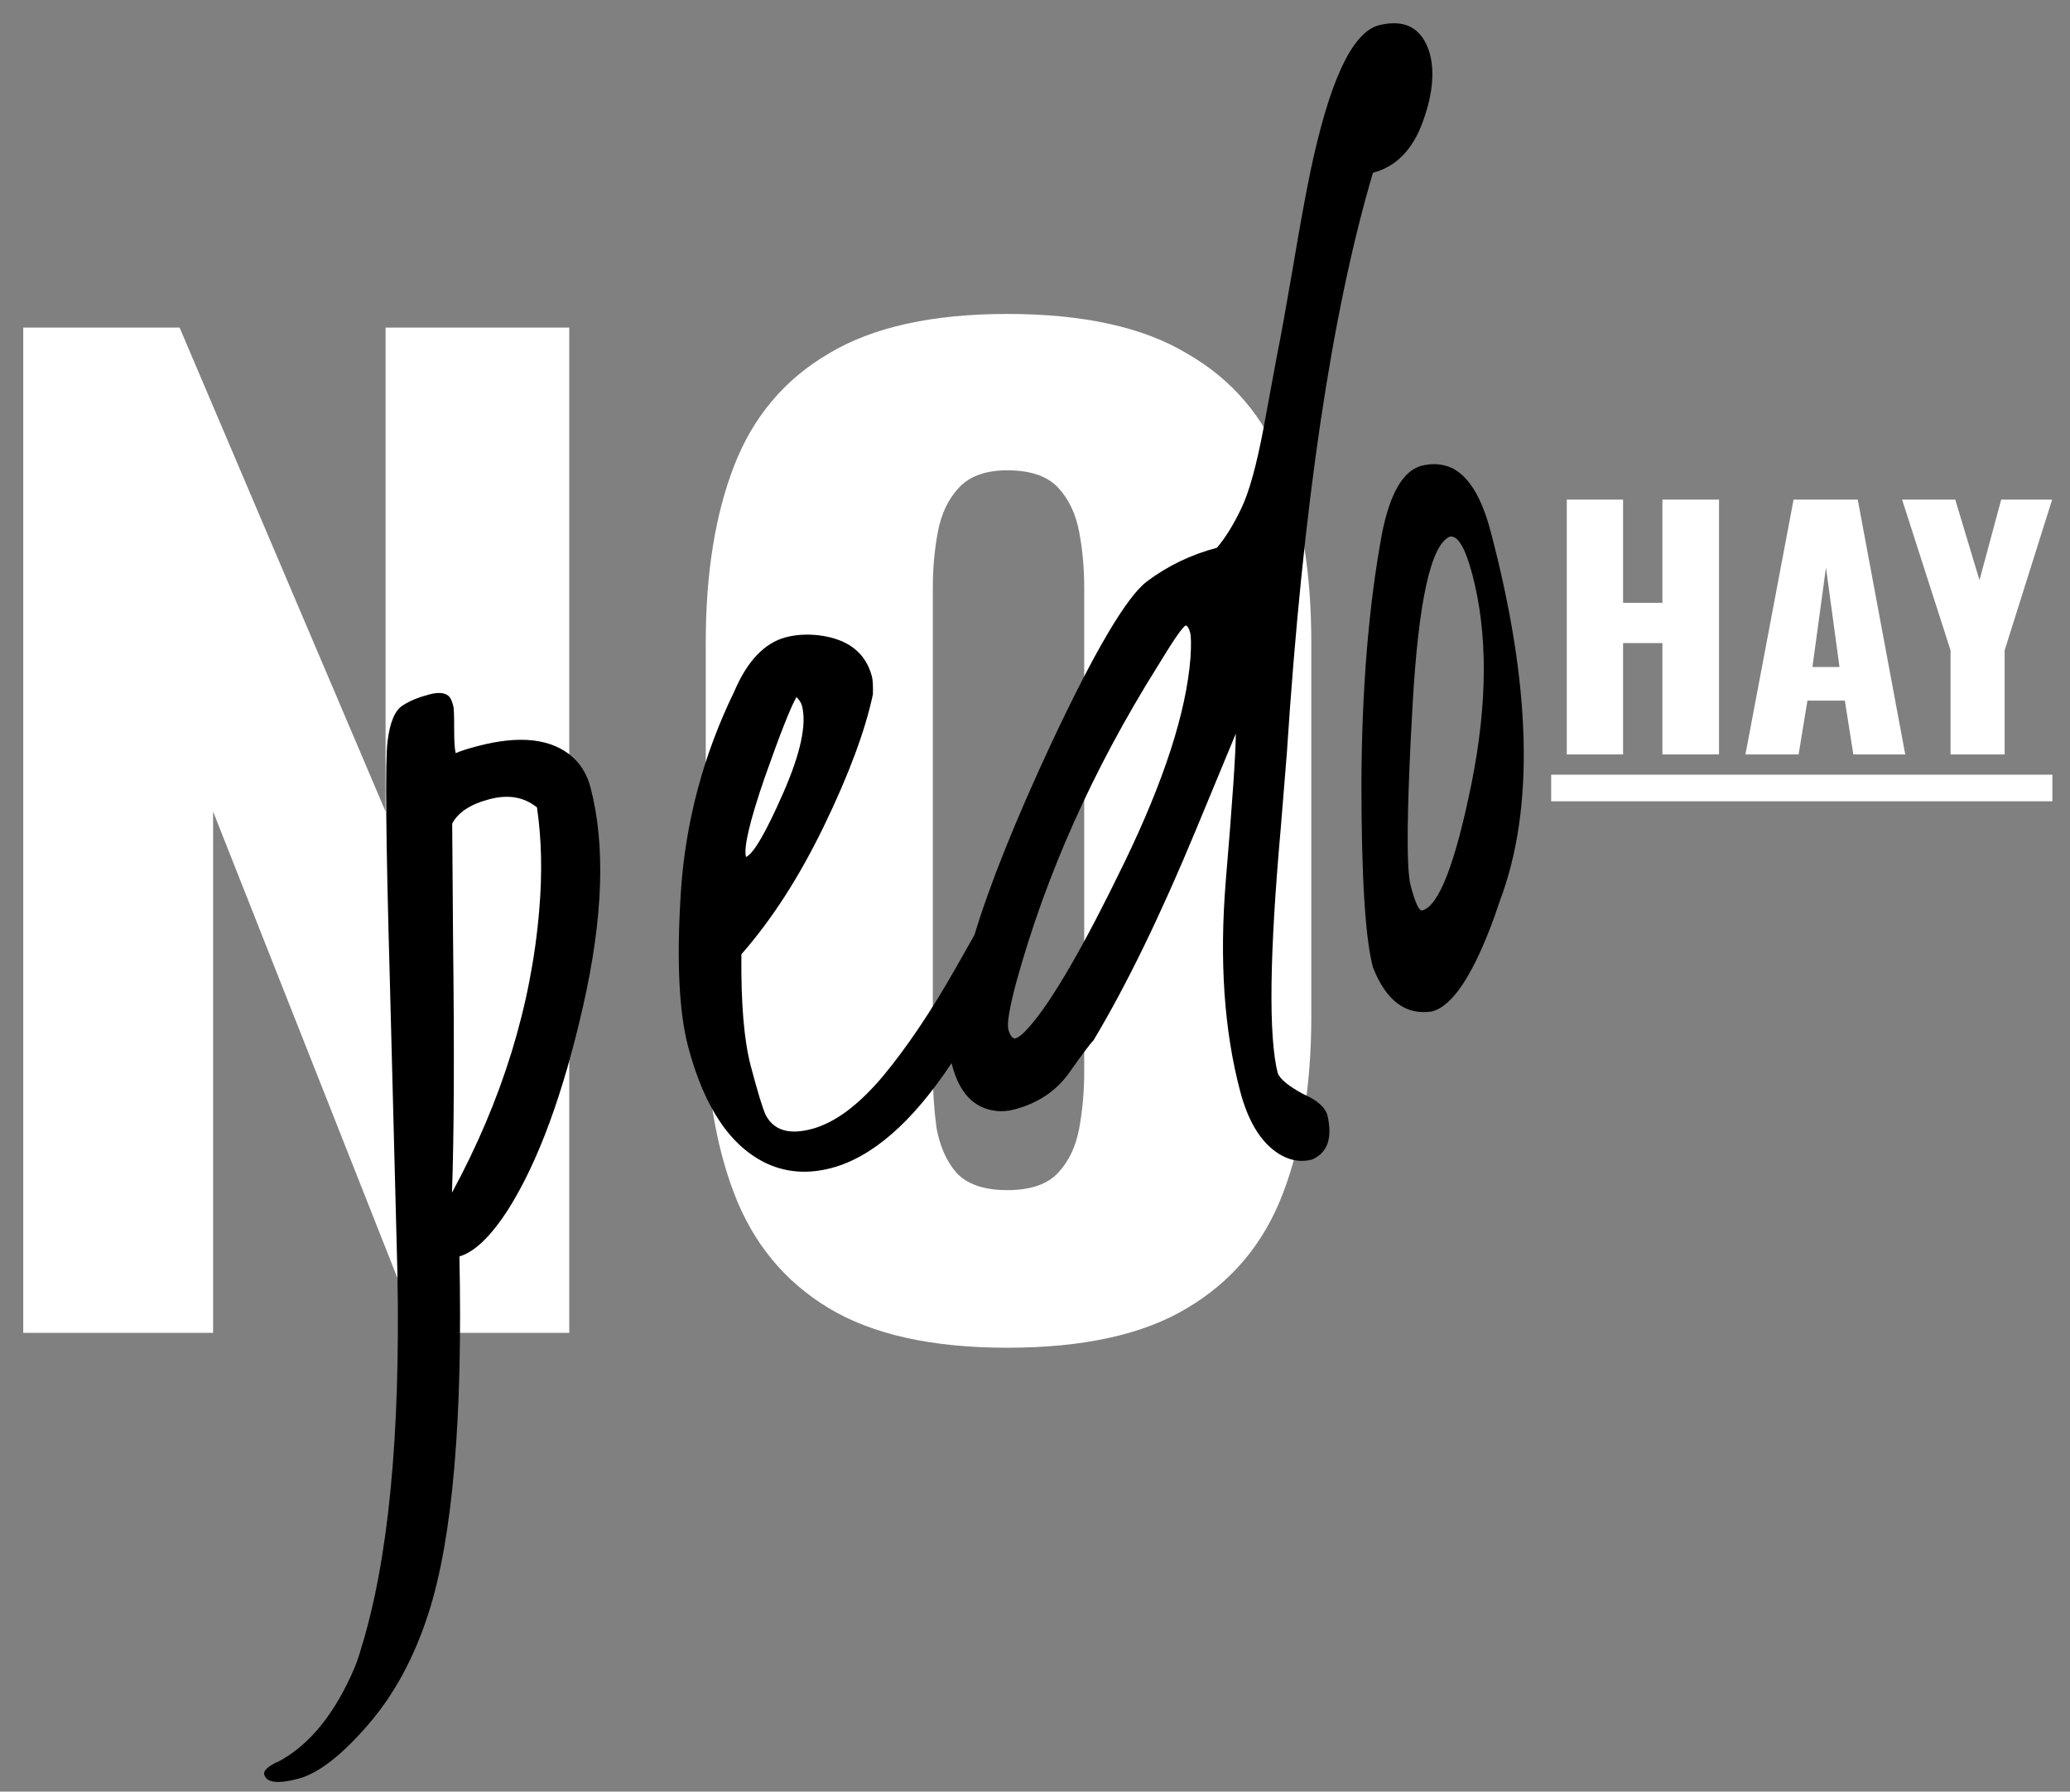 <?xml version="1.0" encoding="UTF-8" standalone="no"?>
<svg
   xmlns:dc="http://purl.org/dc/elements/1.1/"
   xmlns:cc="http://creativecommons.org/ns#"
   xmlns:rdf="http://www.w3.org/1999/02/22-rdf-syntax-ns#"
   xmlns:svg="http://www.w3.org/2000/svg"
   xmlns="http://www.w3.org/2000/svg"
   xmlns:sodipodi="http://sodipodi.sourceforge.net/DTD/sodipodi-0.dtd"
   xmlns:inkscape="http://www.inkscape.org/namespaces/inkscape"
   width="800"
   height="692.337"
   viewBox="0 0 211.667 183.181"
   version="1.1"
   id="svg8"
   inkscape:version="1.0.2-2 (e86c870879, 2021-01-15)"
   sodipodi:docname="no-hay-pedo-LOGO.svg">
  <rect x="0" y="0" width="211.667" height="183.181" fill="#808080" stroke="none"/>
  <defs
     id="defs2" />
  <sodipodi:namedview
     id="base"
     pagecolor="#ffffff"
     bordercolor="#666666"
     borderopacity="1.0"
     inkscape:pageopacity="0.0"
     inkscape:pageshadow="2"
     inkscape:zoom="1"
     inkscape:cx="452.40351"
     inkscape:cy="279.11132"
     inkscape:document-units="px"
     inkscape:current-layer="layer1"
     inkscape:document-rotation="0"
     showgrid="false"
     units="px"
     fit-margin-top="0"
     fit-margin-left="0"
     fit-margin-right="0"
     fit-margin-bottom="0" />
  <g
     inkscape:label="background"
     inkscape:groupmode="layer"
     id="layer1"
     style="display:inline"
     transform="translate(-22.621,-113.022)">
    <path
       d="M 24.998,249.295 V 146.516 h 15.988 l 21.063,49.486 v -49.486 H 80.829 V 249.295 H 65.476 L 44.412,196.002 v 53.293 z"
       style="font-style:normal;font-variant:normal;font-weight:bold;font-stretch:normal;font-size:119.521px;line-height:1.25;font-family:Oswald;-inkscape-font-specification:'Oswald Bold';fill:#ffffff;fill-opacity:1;stroke-width:0.265"
       id="path939" />
    <path
       d="m 125.62,250.818 q -11.547,0 -18.272,-4.06 -6.725,-4.06 -9.643,-11.674 -2.918,-7.613 -2.918,-18.145 v -38.193 q 0,-10.659 2.918,-18.145 2.918,-7.486 9.643,-11.42 6.725,-4.06 18.272,-4.06 11.674,0 18.399,4.06 6.852,3.934 9.77,11.42 2.918,7.486 2.918,18.145 v 38.193 q 0,10.532 -2.918,18.145 -2.918,7.613 -9.77,11.674 -6.725,4.06 -18.399,4.06 z m 0,-16.115 q 3.553,0 5.202,-1.776 1.65,-1.776 2.157,-4.568 0.508,-2.792 0.508,-5.71 v -49.486 q 0,-3.045 -0.508,-5.71 -0.508,-2.792 -2.157,-4.568 -1.65,-1.776 -5.202,-1.776 -3.299,0 -4.949,1.776 -1.65,1.776 -2.157,4.568 -0.508,2.665 -0.508,5.71 v 49.486 q 0,2.918 0.381,5.71 0.508,2.792 2.03,4.568 1.65,1.776 5.202,1.776 z"
       style="font-style:normal;font-variant:normal;font-weight:bold;font-stretch:normal;font-size:119.521px;line-height:1.25;font-family:Oswald;-inkscape-font-specification:'Oswald Bold';fill:#ffffff;fill-opacity:1;stroke-width:0.265"
       id="path941" />
    <path
       d="m 182.832,190.158 v -26.053 h 5.757 v 10.55 h 4.021 v -10.55 h 5.79 v 26.053 h -5.79 v -11.386 h -4.021 v 11.386 z"
       style="font-style:normal;font-variant:normal;font-weight:bold;font-stretch:normal;font-size:30.297px;line-height:1.25;font-family:Oswald;-inkscape-font-specification:'Oswald Bold';fill:#ffffff;fill-opacity:1;stroke-width:0.265"
       id="path946" />
    <path
       d="m 201.101,190.158 4.921,-26.053 h 6.562 l 4.857,26.053 h -5.307 l -0.868,-5.5 h -3.828 l -0.901,5.5 z m 6.851,-8.942 h 2.766 l -1.383,-10.164 z"
       style="font-style:normal;font-variant:normal;font-weight:bold;font-stretch:normal;font-size:30.297px;line-height:1.25;font-family:Oswald;-inkscape-font-specification:'Oswald Bold';fill:#ffffff;fill-opacity:1;stroke-width:0.265"
       id="path948" />
    <path
       d="m 222.072,190.158 v -10.646 l -4.953,-15.407 h 5.436 l 2.477,8.234 2.219,-8.234 h 5.211 l -4.857,15.407 v 10.646 z"
       style="font-style:normal;font-variant:normal;font-weight:bold;font-stretch:normal;font-size:30.297px;line-height:1.25;font-family:Oswald;-inkscape-font-specification:'Oswald Bold';fill:#ffffff;fill-opacity:1;stroke-width:0.265"
       id="path950" />
    <rect
       style="display:inline;fill:#ffffff;fill-opacity:1;stroke-width:1;stroke-linecap:round;stroke-linejoin:round;paint-order:markers stroke fill"
       id="rect860"
       width="51.25"
       height="2.72"
       x="181.236"
       y="192.228" />
    <path
       d="m 68.838,234.965 q 7.725,-14.256 8.929,-28.983 0.468,-5.551 -0.235,-10.404 -1.977,-1.609 -4.874,-0.841 -2.898,0.767 -3.798,2.492 l 0.088,11.8 q 0.208,17.131 -0.109,25.937 z m -2.387,42.95 q -2.192,6.847 -6.203,11.463 -4.055,4.692 -7.134,5.507 -3.139,0.831 -3.475,-0.436 -0.144,-0.543 1.225,-1.229 l 0.121,-0.032 q 4.542,-2.366 7.498,-8.769 0.662,-1.403 1.023,-2.726 4.236,-13.526 3.752,-38.53 l -0.784,-30.287 q -0.595,-21.034 -0.228,-24.038 0.367,-3.005 1.6,-3.719 0.991,-0.65 2.681,-1.098 1.69,-0.448 2.188,0.454 0.14,0.286 0.252,0.708 0.096,0.362 0.093,2.301 -0.003,1.939 0.157,2.543 0.693,-0.313 2.202,-0.712 6.581,-1.743 9.802,1.151 1.289,1.209 1.769,3.02 2.334,8.815 -0.735,22.355 -3.069,13.54 -7.664,20.83 -2.654,4.127 -4.993,4.811 0.528,24.928 -3.145,36.431 z"
       style="font-style:normal;font-variant:normal;font-weight:normal;font-stretch:normal;font-size:120.481px;line-height:1.25;font-family:Kristi;-inkscape-font-specification:Kristi;fill:#000000;fill-opacity:1;stroke-width:0.265"
       id="path901" />
    <path
       id="path903"
       style="font-style:normal;font-variant:normal;font-weight:normal;font-stretch:normal;font-size:120.481px;line-height:1.25;font-family:Kristi;-inkscape-font-specification:Kristi;fill:#000000;fill-opacity:1;stroke-width:0.265"
       d="m 165.024,115.401 c -0.44,0.011 -0.913,0.08 -1.421,0.206 -2.737,0.725 -5.081,5.782 -7.031,15.171 -0.473,2.279 -1.069,5.56 -1.787,9.842 -0.729,4.242 -1.254,7.137 -1.576,8.687 l -1.381,7.473 c -0.715,3.807 -1.474,6.549 -2.279,8.227 -0.805,1.678 -1.635,3.018 -2.49,4.019 -2.656,0.703 -5.044,1.853 -7.163,3.447 -2.079,1.584 -5.335,7.098 -9.769,16.542 -3.682,7.906 -6.301,14.437 -7.864,19.604 -0.686,1.209 -0.774,1.358 -1.891,3.331 -2.523,4.459 -5.027,8.179 -7.511,11.163 -2.494,2.943 -4.908,4.724 -7.242,5.342 -2.334,0.618 -3.907,0.13 -4.717,-1.465 -0.313,-0.693 -0.815,-2.347 -1.508,-4.963 -0.693,-2.616 -1.013,-6.429 -0.962,-11.439 3.112,-3.538 5.934,-7.924 8.467,-13.161 2.533,-5.236 4.192,-9.703 4.979,-13.4 0.028,-0.869 -0.005,-1.484 -0.101,-1.847 -0.64,-2.415 -2.432,-3.814 -5.376,-4.197 -1.244,-0.144 -2.389,-0.078 -3.436,0.199 -2.173,0.576 -3.925,2.418 -5.256,5.527 -3.152,6.477 -4.971,13.269 -5.458,20.376 -0.457,7.056 -0.212,12.374 0.737,15.957 1.663,6.279 4.38,10.276 8.15,11.991 2.002,0.891 4.17,1.027 6.504,0.409 4.181,-1.107 8.278,-4.691 12.29,-10.731 0.014,0.079 0.029,0.158 0.047,0.228 0.746,2.817 2.212,4.368 4.397,4.651 0.627,0.092 1.284,0.048 1.968,-0.133 2.415,-0.64 4.281,-1.888 5.599,-3.744 1.347,-1.907 2.175,-3.009 2.484,-3.307 3.376,-5.632 6.876,-12.825 10.502,-21.581 l 4.06,-9.797 c -0.003,1.939 -0.347,6.984 -1.032,15.133 -0.655,8.099 -0.162,15.247 1.48,21.445 0.885,3.341 2.329,5.542 4.334,6.605 0.997,0.511 1.999,0.633 3.005,0.367 1.586,-0.678 2.116,-2.175 1.589,-4.491 -0.224,-0.845 -1.042,-1.576 -2.454,-2.193 -1.506,-0.807 -2.384,-1.522 -2.635,-2.145 -0.951,-3.754 -0.846,-12.138 0.317,-25.152 l 0.621,-7.659 c 1.639,-25.2 4.571,-44.95 8.796,-59.249 2.334,-0.618 4.018,-2.313 5.05,-5.085 1.032,-2.771 1.286,-5.143 0.764,-7.115 -0.628,-2.108 -1.895,-3.138 -3.8,-3.088 z m -21.156,61.576 c 0.182,0.038 0.332,0.279 0.449,0.721 0.107,0.402 0.118,1.261 0.036,2.575 -0.428,5.54 -2.689,12.535 -6.783,20.985 -4.094,8.449 -7.314,14.018 -9.66,16.707 -0.626,0.726 -1.121,1.137 -1.483,1.233 -0.303,-0.006 -0.534,-0.311 -0.694,-0.915 -0.16,-0.604 0.106,-2.203 0.797,-4.798 3.028,-11.01 7.842,-21.782 14.442,-32.316 1.649,-2.719 2.614,-4.117 2.896,-4.191 z m -39.8,7.31 c 0.297,0.309 0.483,0.604 0.557,0.886 0.501,1.892 -0.134,4.86 -1.906,8.904 -1.772,4.044 -3.044,6.233 -3.817,6.567 -0.256,-0.966 0.383,-3.677 1.917,-8.132 1.574,-4.466 2.657,-7.207 3.249,-8.225 z" />
    <path
       d="m 170.858,167.892 q -2.891,1.282 -3.791,17.156 -0.9,15.873 -0.197,18.53 0.703,2.656 1.186,2.529 2.536,-0.671 5.031,-12.962 2.479,-12.351 0.081,-21.407 -1.087,-4.105 -2.311,-3.846 z m -2.948,-7.231 q 1.69,-0.448 3.154,0.199 2.593,1.252 3.968,6.444 6.283,23.727 0.965,37.798 l -0.509,1.492 q -3.238,8.998 -6.438,9.845 -4.036,0.617 -6.047,-4.536 -1.167,-4.407 -1.17,-18.814 0.057,-14.423 2.1,-25.495 1.218,-6.137 3.979,-6.933 z"
       style="font-style:normal;font-variant:normal;font-weight:normal;font-stretch:normal;font-size:120.481px;line-height:1.25;font-family:Kristi;-inkscape-font-specification:Kristi;fill:#000000;fill-opacity:1;stroke-width:0.265"
       id="path907" />
  </g>
</svg>
